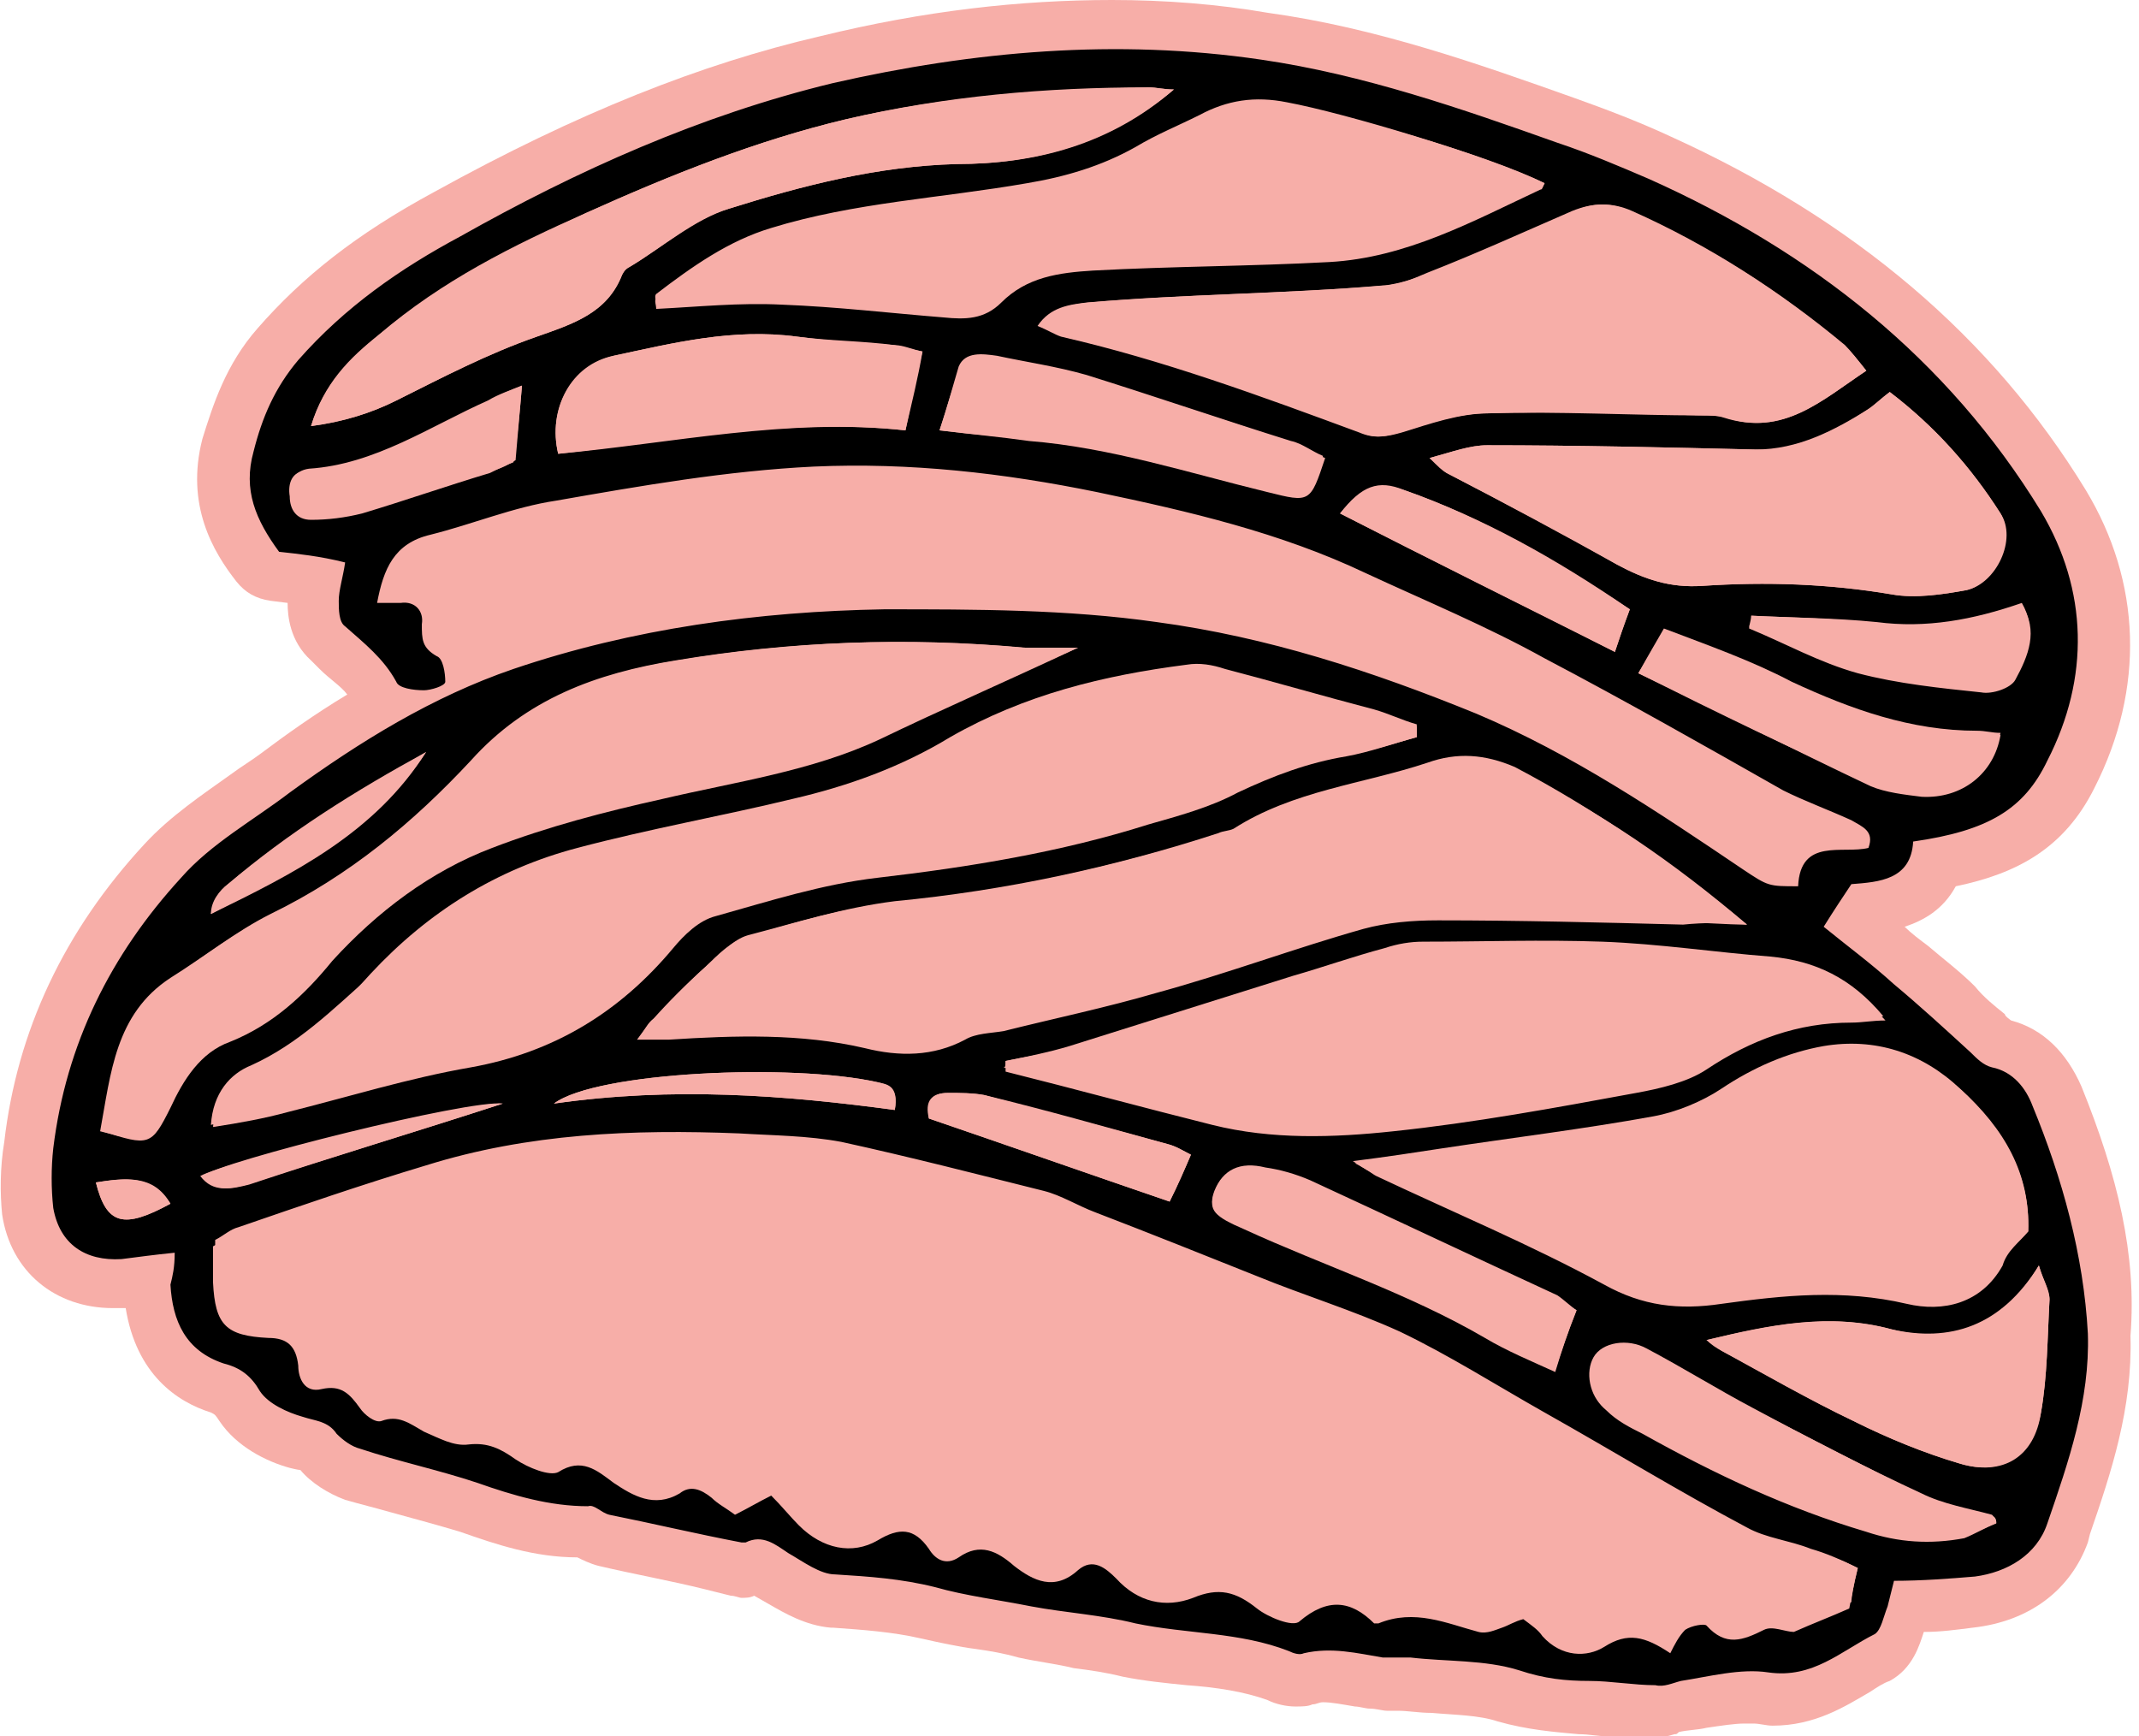 <?xml version="1.0" encoding="utf-8"?>
<!-- Generator: Adobe Illustrator 24.2.1, SVG Export Plug-In . SVG Version: 6.00 Build 0)  -->
<svg version="1.1" id="Layer_1" xmlns="http://www.w3.org/2000/svg" xmlns:xlink="http://www.w3.org/1999/xlink" x="0px" y="0px"
	 width="100.4px" height="81.5px" viewBox="0 0 100.4 81.5" enable-background="new 0 0 100.4 81.5" xml:space="preserve">
<g>
	<path fill="#F7AEA8" d="M97.7,51c-0.7-1.6-1.8-2.7-3.3-3.1c0,0-0.3-0.2-0.3-0.3c-0.5-0.4-1-0.8-1.4-1.3c-0.7-0.7-1.5-1.3-2.2-1.9
		c-0.4-0.3-0.8-0.6-1.1-0.9c0.9-0.3,1.8-0.8,2.4-1.9c2.9-0.6,5.1-1.8,6.5-4.6c2.4-4.7,2.2-9.7-0.4-14C93.5,15.8,87,10.3,78.4,6.4
		c-1.5-0.7-3.1-1.3-4.5-1.8C69.4,3,64.6,1.3,59.5,0.6C57.2,0.2,54.7,0,52.2,0c-4.3,0-8.8,0.5-13.7,1.7C32.9,3,27.1,5.3,20.4,9
		c-3.7,2-6.2,4-8.3,6.4c-1.5,1.7-2.1,3.6-2.6,5.2c-0.8,3.1,0.5,5.3,1.6,6.7c0.4,0.5,0.9,0.8,1.6,0.9l0.8,0.1c0,0.6,0.1,1.8,1.1,2.7
		l0.4,0.4c0.5,0.5,1,0.8,1.3,1.2c-1.5,0.9-2.9,1.9-4.1,2.8c-0.4,0.3-0.9,0.6-1.3,0.9c-1.4,1-2.9,2-4.1,3.3c-3.8,4.1-6,8.8-6.6,14
		C0,54.8,0,56,0.1,57c0.4,2.7,2.5,4.4,5.2,4.4c0.2,0,0.3,0,0.5,0c0,0,0.1,0,0.1,0c0.5,3.1,2.4,4.4,4,4.9c0.2,0.1,0.2,0.1,0.4,0.4
		c0.8,1.2,2.2,1.9,3.3,2.2c0,0,0.4,0.1,0.5,0.1c0.5,0.6,1.3,1.1,2.1,1.4c0.7,0.2,1.5,0.4,2.2,0.6c1.1,0.3,2.2,0.6,3.2,0.9
		c1.7,0.6,3.5,1.2,5.5,1.2c0.2,0.1,0.6,0.3,1,0.4c1.7,0.4,3.4,0.7,5,1.1l1.2,0.3c0.2,0,0.4,0.1,0.5,0.1c0.2,0,0.4,0,0.6-0.1
		c0,0,0.7,0.4,0.7,0.4c0.7,0.4,1.7,1,2.9,1.1l0.1,0c1.4,0.1,2.8,0.2,4.1,0.5c0.9,0.2,1.8,0.4,2.6,0.5c0.7,0.1,1.3,0.2,2,0.4
		c0.9,0.2,1.8,0.3,2.6,0.5c0.8,0.1,1.5,0.2,2.3,0.4c1,0.2,2,0.3,3,0.4c1.4,0.1,2.7,0.3,3.8,0.7c0.4,0.2,0.9,0.3,1.3,0.3
		c0.3,0,0.6,0,0.8-0.1c0.2,0,0.3-0.1,0.5-0.1c0.4,0,0.9,0.1,1.5,0.2c0.2,0,0.5,0.1,0.7,0.1c0.3,0,0.6,0.1,0.8,0.1c0,0,0.4,0,0.4,0
		c0,0,0.1,0,0.1,0c0.5,0,1,0.1,1.6,0.1c1.1,0.1,2.2,0.1,3.1,0.4c1.4,0.4,2.7,0.5,3.8,0.6c0.5,0,0.9,0.1,1.4,0.1
		c0.6,0.1,1.1,0.1,1.7,0.1c0,0,0.1,0,0.1,0c0.5,0,1-0.1,1.3-0.2c0.1,0,0.1,0,0.2-0.1c0.4-0.1,0.9-0.1,1.3-0.2
		c0.7-0.1,1.3-0.2,1.8-0.2c0.1,0,0.3,0,0.4,0c0.3,0,0.6,0.1,0.9,0.1c2,0,3.4-0.9,4.6-1.6c0.3-0.2,0.6-0.4,0.9-0.5
		c1.1-0.6,1.4-1.7,1.6-2.3c0,0,0,0,0,0c0.8,0,1.5-0.1,2.3-0.2c2.7-0.3,4.6-1.8,5.4-4l0.1-0.4c1-2.9,2-5.9,1.9-9.3
		C100.3,58.9,99.4,55.2,97.7,51z"/>
	<g>
		<path d="M8.2,58.8c-1,0.1-1.7,0.2-2.5,0.3c-1.7,0.1-2.9-0.7-3.2-2.4c-0.1-0.9-0.1-1.9,0-2.8c0.6-4.9,2.7-9.1,6-12.7
			c1.4-1.6,3.4-2.7,5.1-4c3.3-2.4,6.7-4.5,10.5-5.8c5.6-1.9,11.5-2.7,17.4-2.8c4.3,0,8.6,0,12.8,0.6c5.2,0.7,10.1,2.3,15,4.3
			c4.5,1.9,8.5,4.6,12.5,7.3c1.2,0.8,1.2,0.8,2.6,0.8c0.1-2.3,2.1-1.5,3.3-1.8c0.3-0.8-0.3-1-0.8-1.3c-1.1-0.5-2.2-0.9-3.2-1.4
			c-3.7-2.1-7.4-4.2-11.2-6.2c-2.7-1.5-5.6-2.7-8.4-4c-4-1.9-8.3-2.9-12.6-3.8c-4.4-0.9-8.8-1.4-13.3-1.2c-4.1,0.2-8.1,0.9-12.1,1.6
			c-2,0.3-3.9,1.1-5.9,1.6c-1.7,0.4-2.2,1.6-2.5,3.2c0.5,0,0.8,0,1.1,0c0.7-0.1,1.1,0.4,1,1c0,0.7,0,1.1,0.7,1.5
			c0.3,0.1,0.4,0.8,0.4,1.2c0,0.2-0.7,0.4-1,0.4c-0.5,0-1.2-0.1-1.3-0.4c-0.6-1.1-1.5-1.8-2.4-2.6c-0.3-0.2-0.3-0.8-0.3-1.2
			c0-0.5,0.2-1.1,0.3-1.8C15,26.1,14,26,13.1,25.9c-1.1-1.5-1.7-2.9-1.2-4.7c0.4-1.6,1-3,2.1-4.3c2.2-2.5,4.8-4.3,7.6-5.8
			C27.1,8,32.9,5.4,39.1,3.9c6.6-1.5,13.3-2.1,20.1-1.1c4.8,0.7,9.4,2.3,13.9,3.9c1.5,0.5,2.9,1.1,4.3,1.7c7.6,3.4,14,8.4,18.4,15.6
			c2.2,3.7,2.3,7.8,0.3,11.7C95,38,93.3,39,89.8,39.5c-0.1,1.8-1.6,1.9-2.9,2c-0.4,0.6-0.8,1.2-1.3,2c1.1,0.9,2.2,1.7,3.3,2.7
			c1.2,1,2.4,2.1,3.6,3.2c0.3,0.3,0.6,0.6,1,0.7c1,0.2,1.6,1,1.9,1.8c1.4,3.4,2.4,7,2.6,10.7c0.1,3.1-0.9,6-1.9,8.9
			c-0.5,1.5-1.9,2.3-3.4,2.5c-1.2,0.1-2.5,0.2-3.8,0.2c-0.1,0.4-0.2,0.8-0.3,1.2c-0.2,0.5-0.3,1.1-0.6,1.3c-1.6,0.8-2.9,2.1-5,1.8
			c-1.3-0.2-2.8,0.2-4.1,0.4c-0.4,0.1-0.8,0.3-1.2,0.2c-1,0-2.1-0.2-3.1-0.2c-1.1,0-2.1-0.1-3.3-0.5c-1.6-0.5-3.4-0.4-5.1-0.6
			c-0.4,0-0.9,0-1.3,0c-1.2-0.2-2.4-0.5-3.7-0.2c-0.2,0.1-0.5,0-0.7-0.1c-2.3-0.9-4.8-0.8-7.2-1.3c-1.6-0.4-3.3-0.5-4.9-0.8
			c-1.5-0.3-3.1-0.5-4.5-0.9c-1.6-0.4-3.1-0.5-4.7-0.6c-0.7,0-1.5-0.6-2.2-1c-0.6-0.4-1.2-0.9-2-0.5c-0.1,0-0.1,0-0.2,0
			c-2.1-0.4-4.2-0.9-6.2-1.3c-0.4-0.1-0.7-0.5-1-0.4c-1.8,0-3.5-0.5-5.2-1.1c-1.8-0.6-3.7-1-5.5-1.6c-0.4-0.1-0.8-0.4-1.1-0.7
			c-0.4-0.6-1-0.6-1.6-0.8c-0.7-0.2-1.6-0.6-2-1.2c-0.4-0.7-0.9-1.1-1.7-1.3c-1.8-0.6-2.4-2-2.5-3.7C8.1,59.9,8.2,59.5,8.2,58.8z
			 M87.2,73.6c-0.8-0.4-1.5-0.7-2.2-0.9c-1-0.4-2.1-0.5-3-1c-3.2-1.7-6.3-3.6-9.5-5.4c-2.3-1.3-4.5-2.7-6.8-3.8
			c-2.2-1-4.5-1.7-6.7-2.6c-2.5-1-5-2-7.6-3c-0.8-0.3-1.6-0.8-2.4-1c-3.2-0.8-6.3-1.6-9.5-2.3c-1.6-0.3-3.2-0.3-4.8-0.4
			c-5-0.2-9.9,0-14.7,1.5c-3,0.9-5.9,1.9-8.8,2.9c-0.4,0.1-0.7,0.4-1.1,0.6c0,0.6,0,1.2,0,1.7c0.1,1.9,0.6,2.5,2.6,2.6
			c0.9,0,1.4,0.4,1.4,1.3c0.1,0.7,0.3,1.3,1.1,1.1c0.9-0.2,1.4,0.2,1.8,0.9c0.2,0.3,0.8,0.7,1,0.6c0.9-0.3,1.4,0.1,2,0.5
			c0.6,0.4,1.4,0.7,2.1,0.6c0.9-0.1,1.5,0.2,2.2,0.7c0.6,0.4,1.6,0.8,2,0.6c1.2-0.6,1.8-0.1,2.6,0.5c0.9,0.7,1.9,1.3,3.1,0.5
			c0.5-0.3,1-0.2,1.5,0.2c0.4,0.3,0.8,0.6,1.1,0.8c0.6-0.3,1.1-0.6,1.7-0.9c0.5,0.5,0.9,1,1.3,1.4c1.1,1.1,2.5,1.4,3.7,0.7
			c1-0.6,1.7-0.6,2.4,0.4c0.3,0.5,0.8,0.8,1.4,0.4c1-0.7,1.8-0.3,2.6,0.4c0.9,0.7,1.9,1.2,3,0.2c0.7-0.6,1.3-0.1,1.8,0.4
			c1,1.1,2.3,1.3,3.6,0.9c1.2-0.4,2.1-0.3,3,0.5c0.5,0.4,1.7,0.8,2,0.6c1.3-1.1,2.4-1,3.5,0.1c0,0,0.1,0.1,0.2,0
			c1.6-0.7,3.1,0,4.7,0.4c0.3,0.1,0.7-0.1,1.1-0.2c0.3-0.1,0.7-0.2,1-0.4c0.3,0.3,0.6,0.5,0.9,0.8c0.9,0.9,2.1,1,2.9,0.5
			c1.1-0.8,1.9-0.5,3.1,0.3c0.2-0.4,0.4-0.8,0.7-1.1c0.2-0.2,0.9-0.3,1-0.2c0.9,0.9,1.7,0.7,2.7,0.2c0.4-0.2,1,0.1,1.4,0.1
			c0.9-0.4,1.7-0.7,2.6-1.1C86.9,75,87,74.4,87.2,73.6z M66.5,34.6c0-0.2,0-0.3,0-0.5c-0.7-0.2-1.3-0.5-2-0.7
			c-2.3-0.7-4.6-1.3-7-1.9c-0.6-0.2-1.2-0.2-1.8-0.2c-3.9,0.4-7.7,1.4-11.1,3.4c-2.3,1.3-4.8,2.3-7.4,2.9c-3.4,0.7-6.8,1.4-10.1,2.3
			c-3.8,1-7.1,3-9.7,5.9C15.6,47.4,14,49,11.8,50c-1,0.4-1.8,1.3-1.9,2.8c1.3-0.3,2.4-0.5,3.5-0.7c2.9-0.7,5.7-1.6,8.6-2.1
			c4-0.6,7-2.6,9.5-5.6c0.5-0.6,1.3-1.3,2-1.5c2.5-0.7,5-1.5,7.6-1.8c4.3-0.5,8.6-1.2,12.7-2.5c1.4-0.4,2.9-0.8,4.2-1.5
			c1.6-0.8,3.3-1.4,5.1-1.7C64.3,35.3,65.4,34.9,66.5,34.6z M82,43.4c-3.4-2.9-7-5.4-11-7.3c-1.4-0.6-2.7-0.7-4.1-0.2
			c-3,1.1-6.3,1.3-9.1,3.1c-0.2,0.1-0.5,0.2-0.7,0.2c-5,1.5-10,2.7-15.2,3.2c-2.3,0.2-4.6,0.9-6.9,1.6c-0.7,0.2-1.3,0.8-1.9,1.4
			c-0.9,0.8-1.7,1.6-2.5,2.5c-0.2,0.2-0.4,0.5-0.7,0.9c0.7,0,1.1,0,1.5,0c3.1-0.2,6.2-0.3,9.2,0.4c1.6,0.4,3.2,0.4,4.7-0.4
			c0.5-0.3,1.2-0.3,1.8-0.4c2.4-0.6,4.8-1.1,7.2-1.8c3.3-0.9,6.5-2.1,9.7-3c1.1-0.3,2.3-0.4,3.5-0.4c3.8,0,7.7,0.1,11.5,0.2
			C80,43.3,81,43.3,82,43.4z M95.2,57.8c0.1-2.7-1.2-4.8-3.1-6.6c-1.9-1.7-4-2.4-6.4-2c-1.7,0.3-3.3,1-4.8,2
			c-0.9,0.6-2.1,1.1-3.2,1.3c-3.3,0.6-6.6,1-9.9,1.5c-1.3,0.2-2.6,0.4-4.2,0.6c0.6,0.3,0.8,0.5,1,0.6c3.6,1.7,7.2,3.2,10.7,5.1
			c1.8,1,3.5,1.2,5.5,0.9c2.9-0.4,5.7-0.7,8.7,0c1.7,0.4,3.5,0,4.5-1.8C94.2,58.7,94.8,58.3,95.2,57.8z M87.6,17.4
			c-0.4-0.5-0.7-0.9-1.1-1.2c-3-2.6-6.4-4.7-10-6.3c-0.9-0.4-1.7-0.4-2.7,0c-2.3,1-4.5,2-6.8,2.9c-0.7,0.3-1.4,0.6-2.1,0.6
			c-2.3,0.2-4.7,0.3-7,0.4c-2.3,0.1-4.6,0.2-6.9,0.4c-0.8,0.1-1.7,0.2-2.3,1.1c0.5,0.2,0.8,0.4,1.1,0.5c4.8,1.1,9.4,2.8,14,4.5
			c0.7,0.3,1.2,0.2,1.9,0c1.3-0.4,2.7-0.9,4.1-0.9c3.3-0.1,6.7,0,10,0.1c0.4,0,0.8,0,1.1,0.1C83.7,20.5,85.5,18.8,87.6,17.4z
			 M47.2,49.8c0,0.2,0,0.3,0,0.5c3.2,0.8,6.5,1.7,9.7,2.5c2.8,0.7,5.7,0.6,8.5,0.3c3.8-0.4,7.6-1.1,11.4-1.8
			c1.1-0.2,2.4-0.5,3.3-1.1c2.1-1.4,4.3-2.2,6.8-2.2c0.5,0,1-0.1,1.6-0.1c-1.6-1.8-3.3-2.6-5.3-2.8c-2.6-0.2-5.3-0.6-7.9-0.7
			c-2.8-0.1-5.6-0.1-8.4,0c-0.6,0-1.2,0.2-1.8,0.3c-1.4,0.4-2.9,0.8-4.3,1.3c-3.5,1.1-7,2.2-10.5,3.3C49.2,49.4,48.2,49.6,47.2,49.8
			z M50.6,30.4c-1.1,0-1.9,0.1-2.6,0c-5.5-0.5-10.9-0.3-16.3,0.6c-3.7,0.6-7,1.8-9.6,4.7c-2.7,2.9-5.7,5.4-9.4,7.2
			c-1.6,0.8-3.1,2-4.7,3c-2.6,1.7-2.8,4.5-3.3,7.2C7,53.7,7.1,53.7,8,51.9c0.6-1.3,1.4-2.5,2.8-3.1c2-0.8,3.4-2.2,4.8-3.8
			c2.1-2.4,4.6-4.2,7.5-5.3c2.6-1,5.3-1.6,8-2.3c3.4-0.8,6.9-1.3,10.2-2.8C44.2,33.3,47.2,31.9,50.6,30.4z M72.5,8.6
			c-2.7-1.3-9.4-3.3-12.1-3.8c-1.5-0.3-2.8-0.1-4.1,0.6c-1,0.5-2,0.9-3,1.5c-1.6,0.9-3.3,1.4-5.1,1.7c-4,0.7-8.1,0.9-12,2.1
			c-2,0.6-3.7,1.8-5.4,3.1c-0.1,0.1,0,0.3,0,0.5c2-0.1,4-0.3,5.9-0.2c2.5,0.1,5.1,0.4,7.6,0.6c1,0.1,1.9,0.1,2.7-0.7
			c1.2-1.2,2.7-1.4,4.3-1.5c3.7-0.1,7.4-0.2,11.1-0.4c3.6-0.2,6.7-1.9,9.9-3.4C72.4,8.8,72.4,8.8,72.5,8.6z M88.7,18.4
			c-0.4,0.3-0.7,0.6-1,0.8c-1.6,1.1-3.3,2-5.3,1.9c-4.2-0.1-8.4-0.2-12.6-0.2c-0.8,0-1.6,0.3-2.7,0.6c0.5,0.4,0.7,0.6,0.8,0.7
			c2.7,1.4,5.3,2.8,8,4.3c1.3,0.7,2.5,1.1,4,1c3-0.2,5.9-0.1,8.9,0.4c1.1,0.2,2.4,0,3.5-0.2c1.4-0.3,2.4-2.4,1.6-3.6
			C92.5,21.9,90.8,20,88.7,18.4z M55.1,4.2c-0.5,0-0.8-0.1-1.2-0.1c-4.8,0.1-9.5,0.4-14.2,1.5c-4.2,1-8.2,2.6-12.2,4.4
			c-3.4,1.6-6.8,3.3-9.7,5.7c-1.4,1.1-2.6,2.3-3.2,4.3c1.5-0.2,2.8-0.6,4-1.2c2.2-1.1,4.3-2.2,6.6-3c1.7-0.6,3.3-1.1,4-2.9
			c0.1-0.2,0.2-0.3,0.4-0.4c1.5-0.9,3-2.2,4.6-2.7c3.5-1.1,7-2,10.7-2.1C48.5,7.7,52,6.8,55.1,4.2z M80.1,62.9
			c0.2,0.2,0.5,0.4,0.7,0.5c2.1,1.1,4.1,2.3,6.2,3.3c1.6,0.8,3.3,1.5,5,2c2,0.6,3.4-0.4,3.8-2.4c0.3-1.7,0.3-3.5,0.4-5.3
			c0-0.5-0.3-0.9-0.5-1.6c-1.7,2.9-4.1,3.7-6.9,3C85.9,61.6,83.1,62.2,80.1,62.9z M43.3,16.5c-0.5-0.1-0.9-0.3-1.3-0.3
			c-1.5-0.1-3.1-0.2-4.6-0.4c-3-0.4-5.8,0.3-8.6,0.9c-2,0.4-3.1,2.5-2.6,4.6c5.4-0.5,10.8-1.7,16.3-1.1
			C42.8,18.9,43.1,17.7,43.3,16.5z M93.7,71.5c0-0.1,0-0.2-0.1-0.3c-1.1-0.3-2.3-0.5-3.3-1c-2.7-1.3-5.3-2.7-7.9-4
			c-1.7-0.9-3.3-1.9-5-2.8c-0.9-0.5-2.1-0.3-2.5,0.4c-0.4,0.6-0.3,1.7,0.5,2.4c0.5,0.5,1.1,0.8,1.7,1.1c3.4,1.9,6.8,3.5,10.5,4.6
			c1.5,0.5,3,0.6,4.6,0.3C92.7,72,93.2,71.7,93.7,71.5z M74,61.5c-0.3-0.2-0.6-0.5-0.9-0.7c-3.9-1.8-7.7-3.6-11.6-5.4
			c-0.7-0.3-1.4-0.5-2.1-0.6c-1.2-0.3-2,0.1-2.4,1.1c-0.3,0.8,0,1.1,1.4,1.7c3.8,1.7,7.7,3,11.3,5.1c1,0.6,2.2,1.1,3.3,1.6
			C73.3,63.4,73.6,62.5,74,61.5z M44.1,20.2c1.7,0.2,2.9,0.3,4.1,0.4c3.8,0.4,7.5,1.5,11.2,2.4c2,0.5,2,0.5,2.7-1.6
			c-0.5-0.2-1-0.6-1.5-0.7c-3.2-1-6.4-2.1-9.6-3.1c-1.4-0.4-2.8-0.6-4.2-0.9c-0.7-0.1-1.5-0.2-1.8,0.5C44.7,18.2,44.5,19,44.1,20.2z
			 M76.9,31.6c3.8,1.8,7.3,3.6,10.9,5.3c0.7,0.3,1.6,0.4,2.4,0.5c1.9,0.1,3.4-1.1,3.7-2.9c-0.4,0-0.7-0.1-1.1-0.1
			c-3.1,0-5.9-1-8.7-2.3c-1.9-0.9-4-1.6-6-2.5C77.7,30.2,77.4,30.8,76.9,31.6z M76.5,28.6c-3.5-2.4-6.9-4.3-10.6-5.6
			c-1.2-0.4-2-0.1-3,1.1c4.3,2.2,8.6,4.3,12.9,6.5C76,30,76.2,29.4,76.5,28.6z M82.2,28.9c0,0.2-0.1,0.4-0.1,0.6
			c1.7,0.7,3.3,1.6,5.1,2.1c1.9,0.5,3.9,0.7,5.8,0.9c0.5,0.1,1.4-0.2,1.6-0.6c0.6-1.1,1.1-2.3,0.3-3.5c-2.3,0.8-4.5,1.2-6.8,0.9
			C86.2,29,84.2,29,82.2,28.9z M24.5,18.1c-0.5,0.2-1.1,0.4-1.6,0.7c-2.7,1.2-5.3,3-8.4,3.2c-0.7,0.1-0.9,0.6-0.8,1.2
			c0.1,0.6,0.3,1.1,1,1.1c0.8,0,1.6-0.1,2.4-0.3c2-0.6,4-1.2,6-1.9c0.4-0.1,0.8-0.3,1.1-0.5C24.3,20.4,24.4,19.3,24.5,18.1z
			 M55.9,54.2c-0.4-0.2-0.7-0.4-1.1-0.5c-2.9-0.8-5.7-1.5-8.6-2.3c-0.5-0.1-1.1-0.1-1.7-0.1c-0.8,0-1.1,0.4-0.9,1.2
			c3.8,1.3,7.5,2.6,11.3,3.9C55.3,55.6,55.6,54.9,55.9,54.2z M42,52.1c0.2-1.1-0.4-1.2-0.8-1.3c-4-0.9-13.2-0.5-15.2,1
			C31.6,51,36.8,51.4,42,52.1z M20,35.3c-3.2,1.9-6.4,3.8-9.3,6.2c-0.4,0.3-0.8,0.8-0.8,1.4C13.7,40.9,17.5,39,20,35.3z M23.6,51.8
			c-1.6-0.2-13.2,2.7-14.1,3.4c0.6,0.8,1.4,0.6,2.2,0.4C15.6,54.3,19.6,53.1,23.6,51.8z M8,56.5c-0.9-1.4-2.2-1.2-3.5-1
			C5,57.5,5.8,57.7,8,56.5z"/>
		<path fill="#F7AEA8" d="M87.2,73.6c-0.2,0.8-0.3,1.4-0.4,1.9c-0.9,0.4-1.7,0.7-2.6,1.1c-0.4,0-1-0.3-1.4-0.1
			c-1,0.5-1.8,0.8-2.7-0.2c-0.1-0.1-0.7,0-1,0.2c-0.3,0.3-0.5,0.7-0.7,1.1c-1.2-0.8-2-1-3.1-0.3c-0.8,0.5-2,0.5-2.9-0.5
			c-0.2-0.3-0.5-0.5-0.9-0.8c-0.4,0.1-0.7,0.3-1,0.4c-0.3,0.1-0.7,0.3-1.1,0.2c-1.5-0.4-3-1.1-4.7-0.4c0,0-0.1,0-0.2,0
			c-1.1-1.1-2.2-1.2-3.5-0.1c-0.3,0.3-1.5-0.2-2-0.6c-1-0.8-1.8-1-3-0.5c-1.3,0.5-2.6,0.2-3.6-0.9c-0.5-0.5-1.1-1-1.8-0.4
			c-1.1,1-2.1,0.5-3-0.2c-0.8-0.7-1.6-1.1-2.6-0.4c-0.6,0.4-1.1,0.1-1.4-0.4c-0.7-1-1.4-1-2.4-0.4c-1.2,0.7-2.6,0.4-3.7-0.7
			c-0.4-0.4-0.8-0.9-1.3-1.4c-0.6,0.3-1.1,0.6-1.7,0.9c-0.4-0.3-0.8-0.5-1.1-0.8c-0.5-0.4-1-0.6-1.5-0.2c-1.2,0.7-2.2,0.1-3.1-0.5
			c-0.8-0.6-1.5-1.2-2.6-0.5c-0.4,0.2-1.4-0.2-2-0.6c-0.7-0.5-1.3-0.8-2.2-0.7c-0.7,0.1-1.4-0.3-2.1-0.6c-0.7-0.4-1.2-0.8-2-0.5
			c-0.3,0.1-0.8-0.3-1-0.6c-0.5-0.7-0.9-1.1-1.8-0.9c-0.8,0.2-1.1-0.5-1.1-1.1c-0.1-0.9-0.5-1.3-1.4-1.3c-2-0.1-2.5-0.6-2.6-2.6
			c0-0.6,0-1.1,0-1.7c0.4-0.2,0.7-0.5,1.1-0.6c2.9-1,5.9-2,8.8-2.9c4.8-1.4,9.7-1.7,14.7-1.5c1.6,0.1,3.2,0.1,4.8,0.4
			c3.2,0.6,6.4,1.5,9.5,2.3c0.8,0.2,1.6,0.6,2.4,1c2.5,1,5,2,7.6,3c2.2,0.9,4.6,1.6,6.7,2.6c2.3,1.1,4.6,2.5,6.8,3.8
			c3.2,1.8,6.3,3.7,9.5,5.4c0.9,0.5,2,0.7,3,1C85.7,72.9,86.4,73.2,87.2,73.6z"/>
		<path fill="#F7AEA8" d="M66.5,34.6c-1.1,0.3-2.2,0.7-3.3,0.9c-1.8,0.3-3.4,0.9-5.1,1.7c-1.3,0.7-2.8,1.1-4.2,1.5
			c-4.1,1.3-8.4,2-12.7,2.5c-2.6,0.3-5.1,1.1-7.6,1.8c-0.8,0.2-1.5,0.9-2,1.5c-2.5,3-5.6,4.9-9.5,5.6c-2.9,0.5-5.8,1.4-8.6,2.1
			c-1.1,0.3-2.2,0.5-3.5,0.7c0.1-1.6,0.8-2.4,1.9-2.8c2.2-1,3.9-2.6,5.5-4.4c2.7-2.9,5.9-4.9,9.7-5.9c3.4-0.9,6.8-1.5,10.1-2.3
			c2.6-0.6,5.1-1.5,7.4-2.9c3.5-2,7.2-2.9,11.1-3.4c0.6-0.1,1.2,0,1.8,0.2c2.3,0.6,4.7,1.3,7,1.9c0.7,0.2,1.3,0.5,2,0.7
			C66.5,34.3,66.5,34.4,66.5,34.6z"/>
		<path fill="#F7AEA8" d="M82,43.4c-1,0-2-0.1-2.9-0.1c-3.8-0.1-7.7-0.2-11.5-0.2c-1.2,0-2.4,0.1-3.5,0.4c-3.3,0.9-6.5,2.1-9.7,3
			c-2.4,0.7-4.8,1.2-7.2,1.8c-0.6,0.1-1.3,0.1-1.8,0.4c-1.5,0.8-3.1,0.8-4.7,0.4c-3.1-0.7-6.2-0.6-9.2-0.4c-0.4,0-0.9,0-1.5,0
			c0.3-0.4,0.4-0.7,0.7-0.9c0.8-0.8,1.6-1.7,2.5-2.5c0.6-0.5,1.2-1.2,1.9-1.4c2.3-0.6,4.5-1.3,6.9-1.6c5.2-0.5,10.3-1.6,15.2-3.2
			c0.2-0.1,0.5-0.1,0.7-0.2c2.8-1.8,6.1-2.1,9.1-3.1c1.4-0.5,2.7-0.4,4.1,0.2C74.9,38,78.5,40.5,82,43.4z"/>
		<path fill="#F7AEA8" d="M95.2,57.8c-0.5,0.5-1,1-1.3,1.5c-1,1.8-2.8,2.2-4.5,1.8c-2.9-0.7-5.8-0.4-8.7,0c-2,0.3-3.7,0.1-5.5-0.9
			c-3.5-1.9-7.1-3.4-10.7-5.1c-0.2-0.1-0.4-0.2-1-0.6c1.6-0.2,2.9-0.4,4.2-0.6c3.3-0.5,6.6-0.9,9.9-1.5c1.1-0.2,2.3-0.7,3.2-1.3
			c1.5-1,3.1-1.7,4.8-2c2.4-0.4,4.6,0.3,6.4,2C94.1,53,95.3,55.1,95.2,57.8z"/>
		<path fill="#F7AEA8" d="M87.6,17.4c-2.1,1.4-3.9,3.1-6.6,2.2c-0.3-0.1-0.7-0.1-1.1-0.1c-3.3,0-6.7-0.2-10-0.1
			c-1.4,0-2.8,0.5-4.1,0.9c-0.7,0.2-1.3,0.3-1.9,0c-4.6-1.8-9.2-3.4-14-4.5c-0.3-0.1-0.7-0.3-1.1-0.5c0.6-0.9,1.5-1,2.3-1.1
			c2.3-0.2,4.6-0.3,6.9-0.4c2.3-0.1,4.7-0.2,7-0.4c0.7-0.1,1.4-0.3,2.1-0.6c2.3-0.9,4.6-1.9,6.8-2.9c0.9-0.4,1.8-0.4,2.7,0
			c3.6,1.6,7,3.8,10,6.3C86.9,16.5,87.2,16.9,87.6,17.4z"/>
		<path fill="#F7AEA8" d="M47.2,49.8c1-0.2,2-0.4,3-0.7c3.5-1.1,7-2.2,10.5-3.3c1.4-0.4,2.8-0.9,4.3-1.3c0.6-0.2,1.2-0.3,1.8-0.3
			c2.8,0,5.6-0.1,8.4,0c2.7,0.1,5.3,0.5,7.9,0.7c2.1,0.2,3.8,1,5.3,2.8c-0.7,0.1-1.1,0.1-1.6,0.1c-2.5,0-4.7,0.7-6.8,2.2
			c-0.9,0.6-2.2,0.9-3.3,1.1c-3.8,0.7-7.6,1.4-11.4,1.8c-2.8,0.3-5.7,0.4-8.5-0.3c-3.2-0.8-6.5-1.7-9.7-2.5
			C47.2,50.1,47.2,50,47.2,49.8z"/>
		<path fill="#F7AEA8" d="M50.6,30.4c-3.4,1.6-6.4,2.9-9.3,4.3c-3.2,1.5-6.8,2-10.2,2.8c-2.7,0.6-5.4,1.3-8,2.3
			c-2.9,1.1-5.4,3-7.5,5.3c-1.3,1.6-2.8,3-4.8,3.8c-1.4,0.5-2.2,1.8-2.8,3.1c-0.9,1.8-1,1.8-3.2,1.1c0.5-2.7,0.7-5.5,3.3-7.2
			c1.5-1,3-2.2,4.7-3c3.6-1.8,6.7-4.3,9.4-7.2c2.7-2.9,5.9-4.1,9.6-4.7c5.4-0.9,10.8-1.1,16.3-0.6C48.7,30.4,49.5,30.4,50.6,30.4z"
			/>
		<path fill="#F7AEA8" d="M72.5,8.6c-0.1,0.2-0.1,0.3-0.2,0.3c-3.2,1.5-6.3,3.2-9.9,3.4c-3.7,0.2-7.4,0.2-11.1,0.4
			c-1.6,0.1-3.1,0.3-4.3,1.5c-0.8,0.8-1.7,0.8-2.7,0.7c-2.5-0.2-5-0.5-7.6-0.6c-2-0.1-3.9,0.1-5.9,0.2c0-0.2-0.1-0.4,0-0.5
			c1.7-1.3,3.4-2.5,5.4-3.1c3.9-1.2,8-1.5,12-2.1c1.8-0.3,3.5-0.8,5.1-1.7c1-0.6,2-1,3-1.5c1.3-0.7,2.6-0.9,4.1-0.6
			C63.1,5.3,69.9,7.3,72.5,8.6z"/>
		<path fill="#F7AEA8" d="M88.7,18.4c2.1,1.6,3.8,3.5,5.2,5.7c0.7,1.2-0.3,3.3-1.6,3.6c-1.1,0.2-2.4,0.4-3.5,0.2
			c-2.9-0.5-5.9-0.6-8.9-0.4c-1.5,0.1-2.7-0.3-4-1c-2.6-1.5-5.3-2.9-8-4.3c-0.2-0.1-0.4-0.3-0.8-0.7c1.1-0.3,1.9-0.6,2.7-0.6
			c4.2,0,8.4,0.1,12.6,0.2c2,0,3.7-0.9,5.3-1.9C88,19,88.3,18.7,88.7,18.4z"/>
		<path fill="#F7AEA8" d="M55.1,4.2c-3,2.6-6.5,3.5-10.2,3.5c-3.7,0.1-7.2,1-10.7,2.1c-1.7,0.5-3.1,1.8-4.6,2.7
			c-0.2,0.1-0.3,0.2-0.4,0.4c-0.7,1.8-2.3,2.3-4,2.9c-2.3,0.8-4.4,1.9-6.6,3c-1.2,0.6-2.5,1-4,1.2c0.6-2,1.9-3.2,3.2-4.3
			c2.9-2.5,6.3-4.2,9.7-5.7c4-1.8,8-3.4,12.2-4.4c4.7-1.1,9.4-1.5,14.2-1.5C54.3,4.1,54.6,4.2,55.1,4.2z"/>
		<path fill="#F7AEA8" d="M80.1,62.9c2.9-0.7,5.7-1.3,8.7-0.5c2.7,0.6,5.1-0.1,6.9-3c0.2,0.7,0.5,1.2,0.5,1.6
			c-0.1,1.8-0.1,3.6-0.4,5.3c-0.3,2.1-1.8,3-3.8,2.4c-1.7-0.5-3.4-1.2-5-2c-2.1-1-4.2-2.2-6.2-3.3C80.6,63.2,80.4,63,80.1,62.9z"/>
		<path fill="#F7AEA8" d="M43.3,16.5c-0.3,1.2-0.5,2.3-0.8,3.7c-5.5-0.6-10.9,0.5-16.3,1.1c-0.5-2.1,0.6-4.1,2.6-4.6
			c2.8-0.6,5.6-1.3,8.6-0.9c1.5,0.2,3.1,0.2,4.6,0.4C42.4,16.3,42.8,16.4,43.3,16.5z"/>
		<path fill="#F7AEA8" d="M93.7,71.5c-0.5,0.2-1.1,0.5-1.6,0.6c-1.5,0.3-3,0.2-4.6-0.3c-3.7-1.1-7.2-2.8-10.5-4.6
			c-0.6-0.3-1.2-0.7-1.7-1.1c-0.7-0.6-0.9-1.7-0.5-2.4c0.4-0.7,1.6-0.9,2.5-0.4c1.7,0.9,3.3,1.9,5,2.8c2.6,1.4,5.3,2.8,7.9,4
			c1,0.5,2.2,0.7,3.3,1C93.7,71.3,93.7,71.4,93.7,71.5z"/>
		<path fill="#F7AEA8" d="M74,61.5c-0.4,1-0.7,1.9-1,2.9c-1.1-0.5-2.3-1-3.3-1.6c-3.6-2.1-7.6-3.4-11.3-5.1
			c-1.4-0.6-1.7-0.9-1.4-1.7c0.3-1,1.1-1.4,2.4-1.1c0.7,0.2,1.5,0.3,2.1,0.6c3.9,1.8,7.8,3.6,11.6,5.4C73.4,61,73.6,61.3,74,61.5z"
			/>
		<path fill="#F7AEA8" d="M44.1,20.2c0.4-1.2,0.6-2.1,1-2.9c0.4-0.7,1.2-0.7,1.8-0.5c1.4,0.2,2.8,0.5,4.2,0.9c3.2,1,6.4,2,9.6,3.1
			c0.5,0.2,1,0.5,1.5,0.7c-0.7,2.1-0.7,2.1-2.7,1.6c-3.7-0.9-7.4-2.1-11.2-2.4C46.9,20.5,45.7,20.4,44.1,20.2z"/>
		<path fill="#F7AEA8" d="M76.9,31.6c0.5-0.9,0.8-1.4,1.2-2.1c2.1,0.8,4.1,1.5,6,2.5c2.8,1.3,5.6,2.3,8.7,2.3c0.4,0,0.7,0.1,1.1,0.1
			c-0.4,1.8-1.9,3-3.7,2.9c-0.8,0-1.6-0.1-2.4-0.5C84.2,35.2,80.7,33.5,76.9,31.6z"/>
		<path fill="#F7AEA8" d="M76.5,28.6c-0.3,0.8-0.5,1.4-0.7,2c-4.4-2.2-8.6-4.3-12.9-6.5c1-1.3,1.8-1.6,3-1.1
			C69.6,24.3,73,26.3,76.5,28.6z"/>
		<path fill="#F7AEA8" d="M82.2,28.9c2,0.1,3.9,0.1,5.9,0.3c2.3,0.3,4.5-0.1,6.8-0.9c0.7,1.2,0.3,2.4-0.3,3.5
			c-0.2,0.4-1.1,0.7-1.6,0.6c-2-0.2-3.9-0.4-5.8-0.9c-1.8-0.5-3.4-1.4-5.1-2.1C82.2,29.3,82.2,29.1,82.2,28.9z"/>
		<path fill="#F7AEA8" d="M24.5,18.1c-0.1,1.2-0.2,2.4-0.4,3.6c-0.3,0.1-0.7,0.3-1.1,0.5c-2,0.6-4,1.3-6,1.9
			c-0.8,0.2-1.6,0.3-2.4,0.3c-0.7,0-1-0.5-1-1.1c-0.1-0.6,0.1-1.2,0.8-1.2c3.1-0.2,5.7-2,8.4-3.2C23.5,18.5,24,18.3,24.5,18.1z"/>
		<path fill="#F7AEA8" d="M55.9,54.2c-0.3,0.7-0.6,1.4-1,2.2c-3.8-1.3-7.5-2.6-11.3-3.9c-0.1-0.8,0.1-1.2,0.9-1.2
			c0.6,0,1.1,0,1.7,0.1c2.9,0.7,5.7,1.5,8.6,2.3C55.2,53.8,55.5,54,55.9,54.2z"/>
		<path fill="#F7AEA8" d="M42,52.1c-5.2-0.7-10.4-1.1-16-0.3c2-1.5,11.2-1.9,15.2-1C41.6,50.9,42.2,50.9,42,52.1z"/>
		<path fill="#F7AEA8" d="M20,35.3c-2.4,3.8-6.2,5.7-10.1,7.6c0.1-0.6,0.4-1.1,0.8-1.4C13.5,39.1,16.7,37.1,20,35.3z"/>
		<path fill="#F7AEA8" d="M23.6,51.8c-4,1.3-8,2.5-12,3.8c-0.8,0.2-1.6,0.4-2.2-0.4C10.4,54.6,21.9,51.7,23.6,51.8z"/>
		<path fill="#F7AEA8" d="M8,56.5c-2.2,1.2-3,1-3.5-1C5.9,55.3,7.2,55.1,8,56.5z"/>
	</g>
</g>
</svg>

